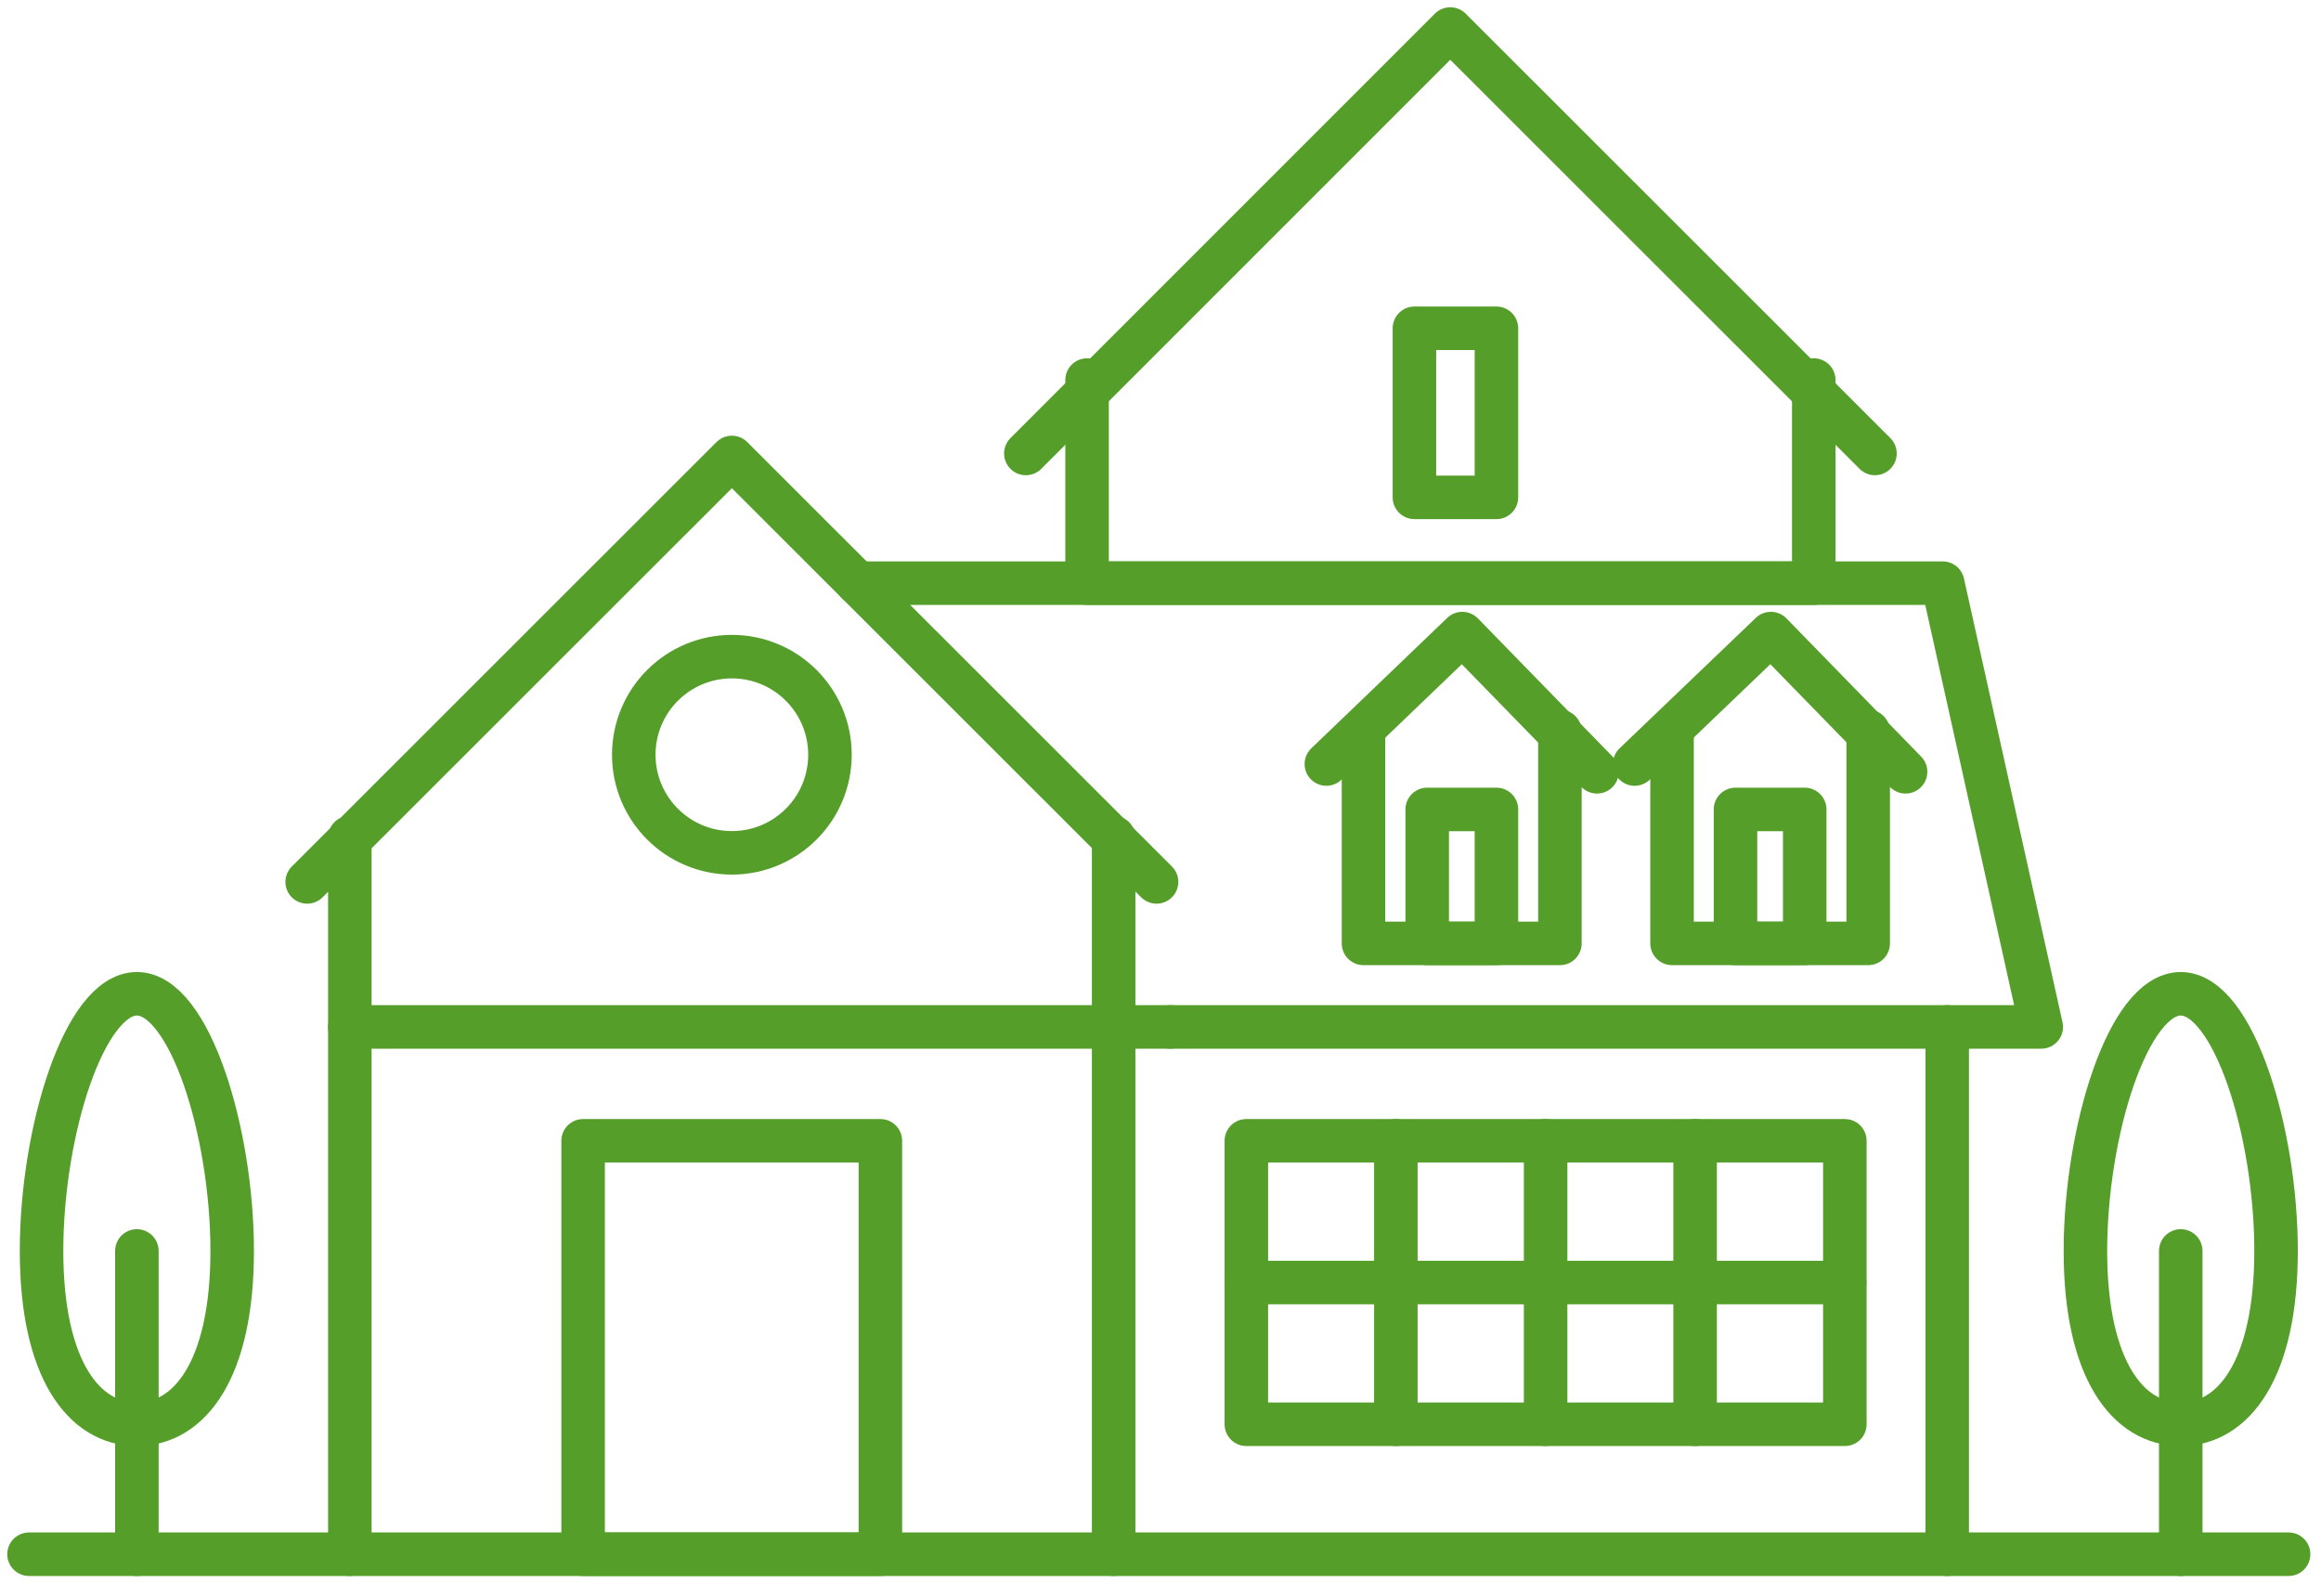 <?xml version="1.0" encoding="UTF-8"?>
<svg width="80px" height="55px" viewBox="0 0 80 55" version="1.1" xmlns="http://www.w3.org/2000/svg" xmlns:xlink="http://www.w3.org/1999/xlink">
    <title>Opt 06_3</title>
    <g id="GET-STARTED-2" stroke="none" stroke-width="1" fill="none" fill-rule="evenodd" stroke-linecap="round" stroke-linejoin="round">
        <g id="Purchase-Copy-2" transform="translate(-844, -583)" stroke="#559E2A" stroke-width="1.5">
            <g id="Group-6-Copy" transform="translate(150, 510)">
                <g id="Group-3" transform="translate(20, 48)">
                    <g id="Group-2-Copy-3" transform="translate(580, 0)">
                        <g id="Opt-06_3" transform="translate(95, 26)">
                            <path d="M7.003,42.115 C7.003,46.213 5.533,48.089 3.718,48.089 C1.902,48.089 0.432,46.213 0.432,42.115 C0.432,38.016 1.902,33.252 3.718,33.252 C5.533,33.252 7.003,38.016 7.003,42.115 Z" id="Path"></path>
                            <line x1="3.718" y1="42.115" x2="3.718" y2="52.568" id="Path"></line>
                            <path d="M77.451,42.115 C77.451,46.213 75.981,48.089 74.166,48.089 C72.35,48.089 70.88,46.213 70.88,42.115 C70.88,38.016 72.35,33.252 74.166,33.252 C75.981,33.252 77.451,38.016 77.451,42.115 Z" id="Path"></path>
                            <line x1="74.166" y1="42.115" x2="74.166" y2="52.568" id="Path"></line>
                            <line x1="0" y1="52.568" x2="77.883" y2="52.568" id="Path"></line>
                            <polyline id="Path" points="28.558 19.099 65.961 19.099 69.358 34.394 39.348 34.394"></polyline>
                            <rect id="Rectangle" x="19.099" y="38.319" width="10.246" height="14.249"></rect>
                            <line x1="39.339" y1="34.394" x2="11.058" y2="34.394" id="Path"></line>
                            <polyline id="Path" points="44.717 25.333 49.403 20.837 54.046 25.601"></polyline>
                            <polyline id="Path" points="52.767 24.209 52.767 31.515 45.997 31.515 45.997 24.209"></polyline>
                            <rect id="Rectangle" x="48.193" y="26.898" width="2.386" height="4.617"></rect>
                            <polyline id="Path" points="55.343 25.333 60.038 20.837 64.681 25.601"></polyline>
                            <polyline id="Path" points="63.393 24.209 63.393 31.515 56.632 31.515 56.632 24.209"></polyline>
                            <rect id="Rectangle" x="58.819" y="26.898" width="2.386" height="4.617"></rect>
                            <circle id="Oval" cx="24.226" cy="25.013" r="3.381"></circle>
                            <rect id="Rectangle" x="41.959" y="38.319" width="20.629" height="9.77"></rect>
                            <line x1="41.959" y1="43.204" x2="62.58" y2="43.204" id="Path"></line>
                            <line x1="47.112" y1="38.319" x2="47.112" y2="48.089" id="Path"></line>
                            <line x1="52.274" y1="38.319" x2="52.274" y2="48.089" id="Path"></line>
                            <line x1="57.427" y1="38.319" x2="57.427" y2="48.089" id="Path"></line>
                            <polyline id="Path" points="9.588 29.396 24.226 14.767 38.864 29.396"></polyline>
                            <line x1="11.058" y1="27.866" x2="11.058" y2="52.568" id="Path"></line>
                            <line x1="37.385" y1="27.866" x2="37.385" y2="52.568" id="Path"></line>
                            <line x1="66.116" y1="34.394" x2="66.116" y2="52.568" id="Path"></line>
                            <rect id="Rectangle" x="47.752" y="10.315" width="2.827" height="5.827"></rect>
                            <polyline id="Path" points="63.626 14.629 48.988 0 34.359 14.629"></polyline>
                            <polyline id="Path" points="61.517 12.099 61.517 19.099 36.469 19.099 36.469 12.099"></polyline>
                        </g>
                    </g>
                </g>
            </g>
        </g>
    </g>
</svg>
